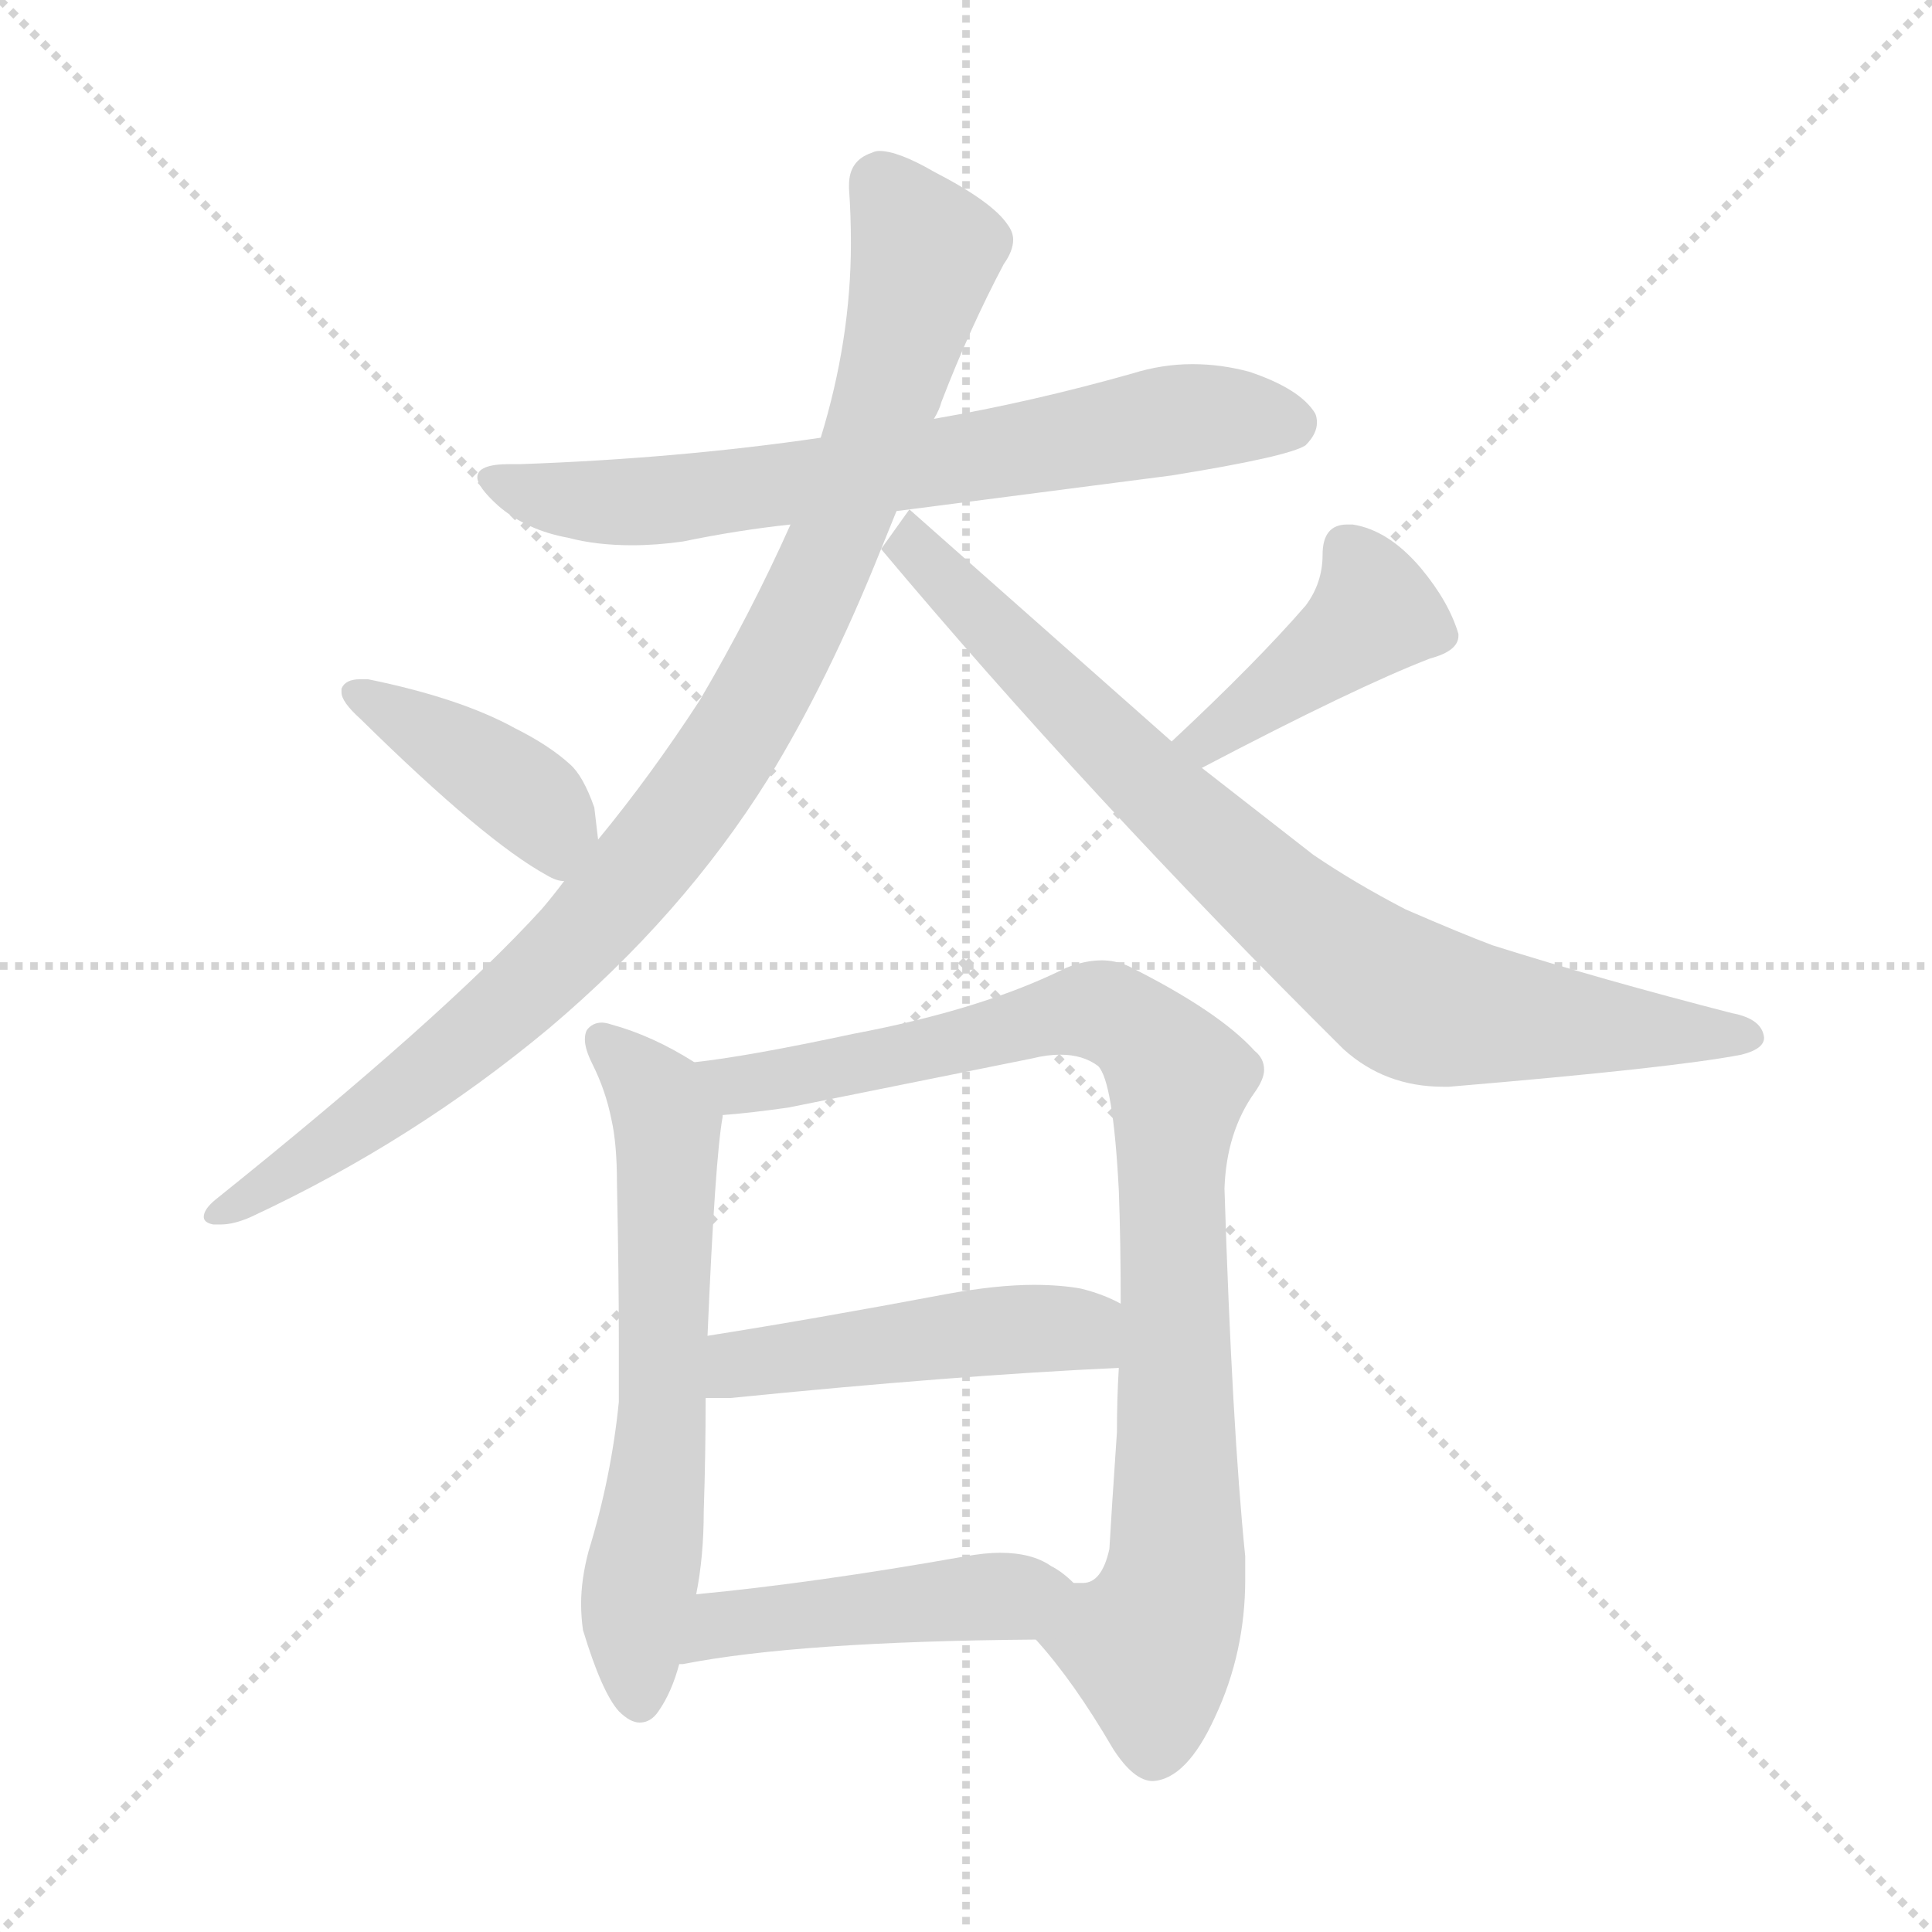 <svg xmlns="http://www.w3.org/2000/svg" version="1.1" viewBox="0 0 1024 1024">
  <g stroke="lightgray" stroke-dasharray="1,1" stroke-width="1" transform="scale(4, 4)">
    <line x1="0" y1="0" x2="256" y2="256" />
    <line x1="256" y1="0" x2="0" y2="256" />
    <line x1="128" y1="0" x2="128" y2="256" />
    <line x1="0" y1="128" x2="256" y2="128" />
  </g>
  <g transform="scale(1.0, -1.0) translate(0.0, -841.00)">
    <style type="text/css">
      
        @keyframes keyframes0 {
          from {
            stroke: blue;
            stroke-dashoffset: 686;
            stroke-width: 128;
          }
          69% {
            animation-timing-function: step-end;
            stroke: blue;
            stroke-dashoffset: 0;
            stroke-width: 128;
          }
          to {
            stroke: black;
            stroke-width: 1024;
          }
        }
        #make-me-a-hanzi-animation-0 {
          animation: keyframes0 0.808s both;
          animation-delay: 0s;
          animation-timing-function: linear;
        }
      
        @keyframes keyframes1 {
          from {
            stroke: blue;
            stroke-dashoffset: 954;
            stroke-width: 128;
          }
          76% {
            animation-timing-function: step-end;
            stroke: blue;
            stroke-dashoffset: 0;
            stroke-width: 128;
          }
          to {
            stroke: black;
            stroke-width: 1024;
          }
        }
        #make-me-a-hanzi-animation-1 {
          animation: keyframes1 1.026s both;
          animation-delay: 0.808s;
          animation-timing-function: linear;
        }
      
        @keyframes keyframes2 {
          from {
            stroke: blue;
            stroke-dashoffset: 804;
            stroke-width: 128;
          }
          72% {
            animation-timing-function: step-end;
            stroke: blue;
            stroke-dashoffset: 0;
            stroke-width: 128;
          }
          to {
            stroke: black;
            stroke-width: 1024;
          }
        }
        #make-me-a-hanzi-animation-2 {
          animation: keyframes2 0.904s both;
          animation-delay: 1.835s;
          animation-timing-function: linear;
        }
      
        @keyframes keyframes3 {
          from {
            stroke: blue;
            stroke-dashoffset: 403;
            stroke-width: 128;
          }
          57% {
            animation-timing-function: step-end;
            stroke: blue;
            stroke-dashoffset: 0;
            stroke-width: 128;
          }
          to {
            stroke: black;
            stroke-width: 1024;
          }
        }
        #make-me-a-hanzi-animation-3 {
          animation: keyframes3 0.578s both;
          animation-delay: 2.739s;
          animation-timing-function: linear;
        }
      
        @keyframes keyframes4 {
          from {
            stroke: blue;
            stroke-dashoffset: 416;
            stroke-width: 128;
          }
          58% {
            animation-timing-function: step-end;
            stroke: blue;
            stroke-dashoffset: 0;
            stroke-width: 128;
          }
          to {
            stroke: black;
            stroke-width: 1024;
          }
        }
        #make-me-a-hanzi-animation-4 {
          animation: keyframes4 0.589s both;
          animation-delay: 3.317s;
          animation-timing-function: linear;
        }
      
        @keyframes keyframes5 {
          from {
            stroke: blue;
            stroke-dashoffset: 621;
            stroke-width: 128;
          }
          67% {
            animation-timing-function: step-end;
            stroke: blue;
            stroke-dashoffset: 0;
            stroke-width: 128;
          }
          to {
            stroke: black;
            stroke-width: 1024;
          }
        }
        #make-me-a-hanzi-animation-5 {
          animation: keyframes5 0.755s both;
          animation-delay: 3.905s;
          animation-timing-function: linear;
        }
      
        @keyframes keyframes6 {
          from {
            stroke: blue;
            stroke-dashoffset: 885;
            stroke-width: 128;
          }
          74% {
            animation-timing-function: step-end;
            stroke: blue;
            stroke-dashoffset: 0;
            stroke-width: 128;
          }
          to {
            stroke: black;
            stroke-width: 1024;
          }
        }
        #make-me-a-hanzi-animation-6 {
          animation: keyframes6 0.97s both;
          animation-delay: 4.661s;
          animation-timing-function: linear;
        }
      
        @keyframes keyframes7 {
          from {
            stroke: blue;
            stroke-dashoffset: 473;
            stroke-width: 128;
          }
          61% {
            animation-timing-function: step-end;
            stroke: blue;
            stroke-dashoffset: 0;
            stroke-width: 128;
          }
          to {
            stroke: black;
            stroke-width: 1024;
          }
        }
        #make-me-a-hanzi-animation-7 {
          animation: keyframes7 0.635s both;
          animation-delay: 5.631s;
          animation-timing-function: linear;
        }
      
        @keyframes keyframes8 {
          from {
            stroke: blue;
            stroke-dashoffset: 455;
            stroke-width: 128;
          }
          60% {
            animation-timing-function: step-end;
            stroke: blue;
            stroke-dashoffset: 0;
            stroke-width: 128;
          }
          to {
            stroke: black;
            stroke-width: 1024;
          }
        }
        #make-me-a-hanzi-animation-8 {
          animation: keyframes8 0.62s both;
          animation-delay: 6.266s;
          animation-timing-function: linear;
        }
      
    </style>
    
      <path d="M 482 571 L 621 589 Q 683 599 692 605 Q 698 611 698 617 Q 698 620 697 622 Q 689 635 662 644 Q 647 648 632 648 Q 616 648 600 643 Q 547 628 495 619 L 435 609 Q 360 598 276 595 L 270 595 Q 253 595 253 588 Q 253 583 264 573 Q 279 560 301 556 Q 316 552 335 552 Q 348 552 362 554 Q 391 560 419 563 L 482 571 Z" fill="lightgray" />
    
      <path d="M 495 619 Q 498 624 499 628 Q 514 667 532 701 Q 537 708 537 714 Q 537 718 534 722 Q 526 734 495 750 Q 476 761 466 761 Q 464 761 462 760 Q 450 756 450 743 L 450 741 Q 451 727 451 712 Q 451 661 435 609 L 419 563 Q 398 516 371 470 Q 345 430 317 396 L 299 374 Q 293 366 287 359 Q 235 302 114 205 Q 108 200 108 196 Q 108 193 113 192 L 117 192 Q 124 192 133 196 Q 219 236 291 296 Q 362 356 407 428 Q 439 480 467 550 L 495 619 Z" fill="lightgray" />
    
      <path d="M 467 550 Q 576 420 712 285 Q 734 265 765 265 L 768 265 Q 887 275 923 282 Q 935 285 935 291 Q 934 301 918 304 Q 848 322 791 340 Q 775 346 745 359 Q 718 373 696 388 L 637 434 L 621 448 L 482 571 L 467 550 Z" fill="lightgray" />
    
      <path d="M 317 396 Q 316 404 315 413 Q 309 430 302 436 Q 291 446 273 455 Q 244 471 195 481 L 191 481 Q 183 481 181 476 L 181 474 Q 181 469 191 460 Q 257 395 290 377 Q 295 374 299 374 C 320 369 320 369 317 396 Z" fill="lightgray" />
    
      <path d="M 637 434 Q 719 477 758 492 Q 773 496 773 504 L 773 505 Q 768 522 753 540 Q 736 560 717 563 L 714 563 Q 701 563 701 547 Q 701 532 692 520 Q 666 490 621 448 C 599 427 610 420 637 434 Z" fill="lightgray" />
    
      <path d="M 368 278 Q 346 292 324 298 Q 321 299 319 299 Q 314 299 311 295 Q 310 293 310 290 Q 310 285 314 277 Q 321 263 324 248 Q 327 235 327 214 Q 328 165 328 130 L 328 98 Q 324 58 312 19 Q 308 4 308 -9 Q 308 -16 309 -23 Q 319 -56 328 -66 Q 334 -72 339 -72 Q 345 -72 349 -66 Q 356 -56 360 -41 L 369 -4 Q 373 16 373 40 Q 374 70 374 100 L 375 133 Q 379 227 383 249 L 383 250 C 385 268 385 268 368 278 Z" fill="lightgray" />
    
      <path d="M 649 211 Q 650 241 665 262 Q 670 269 670 274 Q 670 280 665 284 Q 646 305 598 329 Q 591 332 584 332 Q 575 332 565 328 Q 521 306 452 293 Q 396 281 368 278 C 338 274 353 247 383 250 Q 397 251 418 254 L 547 280 Q 555 282 562 282 Q 574 282 582 276 Q 590 268 593 210 Q 594 183 594 150 L 593 116 Q 592 100 592 82 Q 589 38 588 20 Q 584 2 574 2 L 569 2 C 543 -13 539 -16 549 -28 Q 569 -50 590 -86 Q 601 -103 611 -103 Q 629 -102 644 -69 Q 660 -35 660 4 L 660 16 Q 653 85 649 211 Z" fill="lightgray" />
    
      <path d="M 374 100 L 387 100 Q 506 112 593 116 C 623 117 621 137 594 150 Q 585 155 573 158 Q 562 160 548 160 Q 528 160 501 155 Q 432 142 375 133 C 345 128 344 100 374 100 Z" fill="lightgray" />
    
      <path d="M 360 -41 L 362 -41 Q 423 -29 549 -28 C 579 -28 591 -18 569 2 Q 563 8 557 11 Q 547 18 530 18 Q 522 18 511 16 Q 432 2 369 -4 C 339 -7 330 -45 360 -41 Z" fill="lightgray" />
    
    
      <clipPath id="make-me-a-hanzi-clip-0">
        <path d="M 482 571 L 621 589 Q 683 599 692 605 Q 698 611 698 617 Q 698 620 697 622 Q 689 635 662 644 Q 647 648 632 648 Q 616 648 600 643 Q 547 628 495 619 L 435 609 Q 360 598 276 595 L 270 595 Q 253 595 253 588 Q 253 583 264 573 Q 279 560 301 556 Q 316 552 335 552 Q 348 552 362 554 Q 391 560 419 563 L 482 571 Z" />
      </clipPath>
      <path clip-path="url(#make-me-a-hanzi-clip-0)" d="M 259 587 L 299 576 L 341 575 L 620 618 L 684 617" fill="none" id="make-me-a-hanzi-animation-0" stroke-dasharray="558 1116" stroke-linecap="round" />
    
      <clipPath id="make-me-a-hanzi-clip-1">
        <path d="M 495 619 Q 498 624 499 628 Q 514 667 532 701 Q 537 708 537 714 Q 537 718 534 722 Q 526 734 495 750 Q 476 761 466 761 Q 464 761 462 760 Q 450 756 450 743 L 450 741 Q 451 727 451 712 Q 451 661 435 609 L 419 563 Q 398 516 371 470 Q 345 430 317 396 L 299 374 Q 293 366 287 359 Q 235 302 114 205 Q 108 200 108 196 Q 108 193 113 192 L 117 192 Q 124 192 133 196 Q 219 236 291 296 Q 362 356 407 428 Q 439 480 467 550 L 495 619 Z" />
      </clipPath>
      <path clip-path="url(#make-me-a-hanzi-clip-1)" d="M 466 744 L 486 716 L 489 700 L 442 551 L 388 447 L 346 388 L 271 308 L 200 251 L 114 198" fill="none" id="make-me-a-hanzi-animation-1" stroke-dasharray="826 1652" stroke-linecap="round" />
    
      <clipPath id="make-me-a-hanzi-clip-2">
        <path d="M 467 550 Q 576 420 712 285 Q 734 265 765 265 L 768 265 Q 887 275 923 282 Q 935 285 935 291 Q 934 301 918 304 Q 848 322 791 340 Q 775 346 745 359 Q 718 373 696 388 L 637 434 L 621 448 L 482 571 L 467 550 Z" />
      </clipPath>
      <path clip-path="url(#make-me-a-hanzi-clip-2)" d="M 484 562 L 484 550 L 611 423 L 743 314 L 776 303 L 926 291" fill="none" id="make-me-a-hanzi-animation-2" stroke-dasharray="676 1352" stroke-linecap="round" />
    
      <clipPath id="make-me-a-hanzi-clip-3">
        <path d="M 317 396 Q 316 404 315 413 Q 309 430 302 436 Q 291 446 273 455 Q 244 471 195 481 L 191 481 Q 183 481 181 476 L 181 474 Q 181 469 191 460 Q 257 395 290 377 Q 295 374 299 374 C 320 369 320 369 317 396 Z" />
      </clipPath>
      <path clip-path="url(#make-me-a-hanzi-clip-3)" d="M 188 475 L 280 418 L 293 403 L 297 384" fill="none" id="make-me-a-hanzi-animation-3" stroke-dasharray="275 550" stroke-linecap="round" />
    
      <clipPath id="make-me-a-hanzi-clip-4">
        <path d="M 637 434 Q 719 477 758 492 Q 773 496 773 504 L 773 505 Q 768 522 753 540 Q 736 560 717 563 L 714 563 Q 701 563 701 547 Q 701 532 692 520 Q 666 490 621 448 C 599 427 610 420 637 434 Z" />
      </clipPath>
      <path clip-path="url(#make-me-a-hanzi-clip-4)" d="M 714 550 L 729 516 L 641 448 L 630 451" fill="none" id="make-me-a-hanzi-animation-4" stroke-dasharray="288 576" stroke-linecap="round" />
    
      <clipPath id="make-me-a-hanzi-clip-5">
        <path d="M 368 278 Q 346 292 324 298 Q 321 299 319 299 Q 314 299 311 295 Q 310 293 310 290 Q 310 285 314 277 Q 321 263 324 248 Q 327 235 327 214 Q 328 165 328 130 L 328 98 Q 324 58 312 19 Q 308 4 308 -9 Q 308 -16 309 -23 Q 319 -56 328 -66 Q 334 -72 339 -72 Q 345 -72 349 -66 Q 356 -56 360 -41 L 369 -4 Q 373 16 373 40 Q 374 70 374 100 L 375 133 Q 379 227 383 249 L 383 250 C 385 268 385 268 368 278 Z" />
      </clipPath>
      <path clip-path="url(#make-me-a-hanzi-clip-5)" d="M 318 291 L 349 259 L 354 241 L 350 78 L 336 -25 L 339 -60" fill="none" id="make-me-a-hanzi-animation-5" stroke-dasharray="493 986" stroke-linecap="round" />
    
      <clipPath id="make-me-a-hanzi-clip-6">
        <path d="M 649 211 Q 650 241 665 262 Q 670 269 670 274 Q 670 280 665 284 Q 646 305 598 329 Q 591 332 584 332 Q 575 332 565 328 Q 521 306 452 293 Q 396 281 368 278 C 338 274 353 247 383 250 Q 397 251 418 254 L 547 280 Q 555 282 562 282 Q 574 282 582 276 Q 590 268 593 210 Q 594 183 594 150 L 593 116 Q 592 100 592 82 Q 589 38 588 20 Q 584 2 574 2 L 569 2 C 543 -13 539 -16 549 -28 Q 569 -50 590 -86 Q 601 -103 611 -103 Q 629 -102 644 -69 Q 660 -35 660 4 L 660 16 Q 653 85 649 211 Z" />
      </clipPath>
      <path clip-path="url(#make-me-a-hanzi-clip-6)" d="M 374 272 L 391 266 L 422 270 L 577 306 L 606 293 L 623 273 L 624 10 L 609 -31 L 612 -87" fill="none" id="make-me-a-hanzi-animation-6" stroke-dasharray="757 1514" stroke-linecap="round" />
    
      <clipPath id="make-me-a-hanzi-clip-7">
        <path d="M 374 100 L 387 100 Q 506 112 593 116 C 623 117 621 137 594 150 Q 585 155 573 158 Q 562 160 548 160 Q 528 160 501 155 Q 432 142 375 133 C 345 128 344 100 374 100 Z" />
      </clipPath>
      <path clip-path="url(#make-me-a-hanzi-clip-7)" d="M 381 105 L 400 120 L 512 134 L 571 136 L 586 122" fill="none" id="make-me-a-hanzi-animation-7" stroke-dasharray="345 690" stroke-linecap="round" />
    
      <clipPath id="make-me-a-hanzi-clip-8">
        <path d="M 360 -41 L 362 -41 Q 423 -29 549 -28 C 579 -28 591 -18 569 2 Q 563 8 557 11 Q 547 18 530 18 Q 522 18 511 16 Q 432 2 369 -4 C 339 -7 330 -45 360 -41 Z" />
      </clipPath>
      <path clip-path="url(#make-me-a-hanzi-clip-8)" d="M 366 -35 L 392 -18 L 559 1" fill="none" id="make-me-a-hanzi-animation-8" stroke-dasharray="327 654" stroke-linecap="round" />
    
  </g>
</svg>